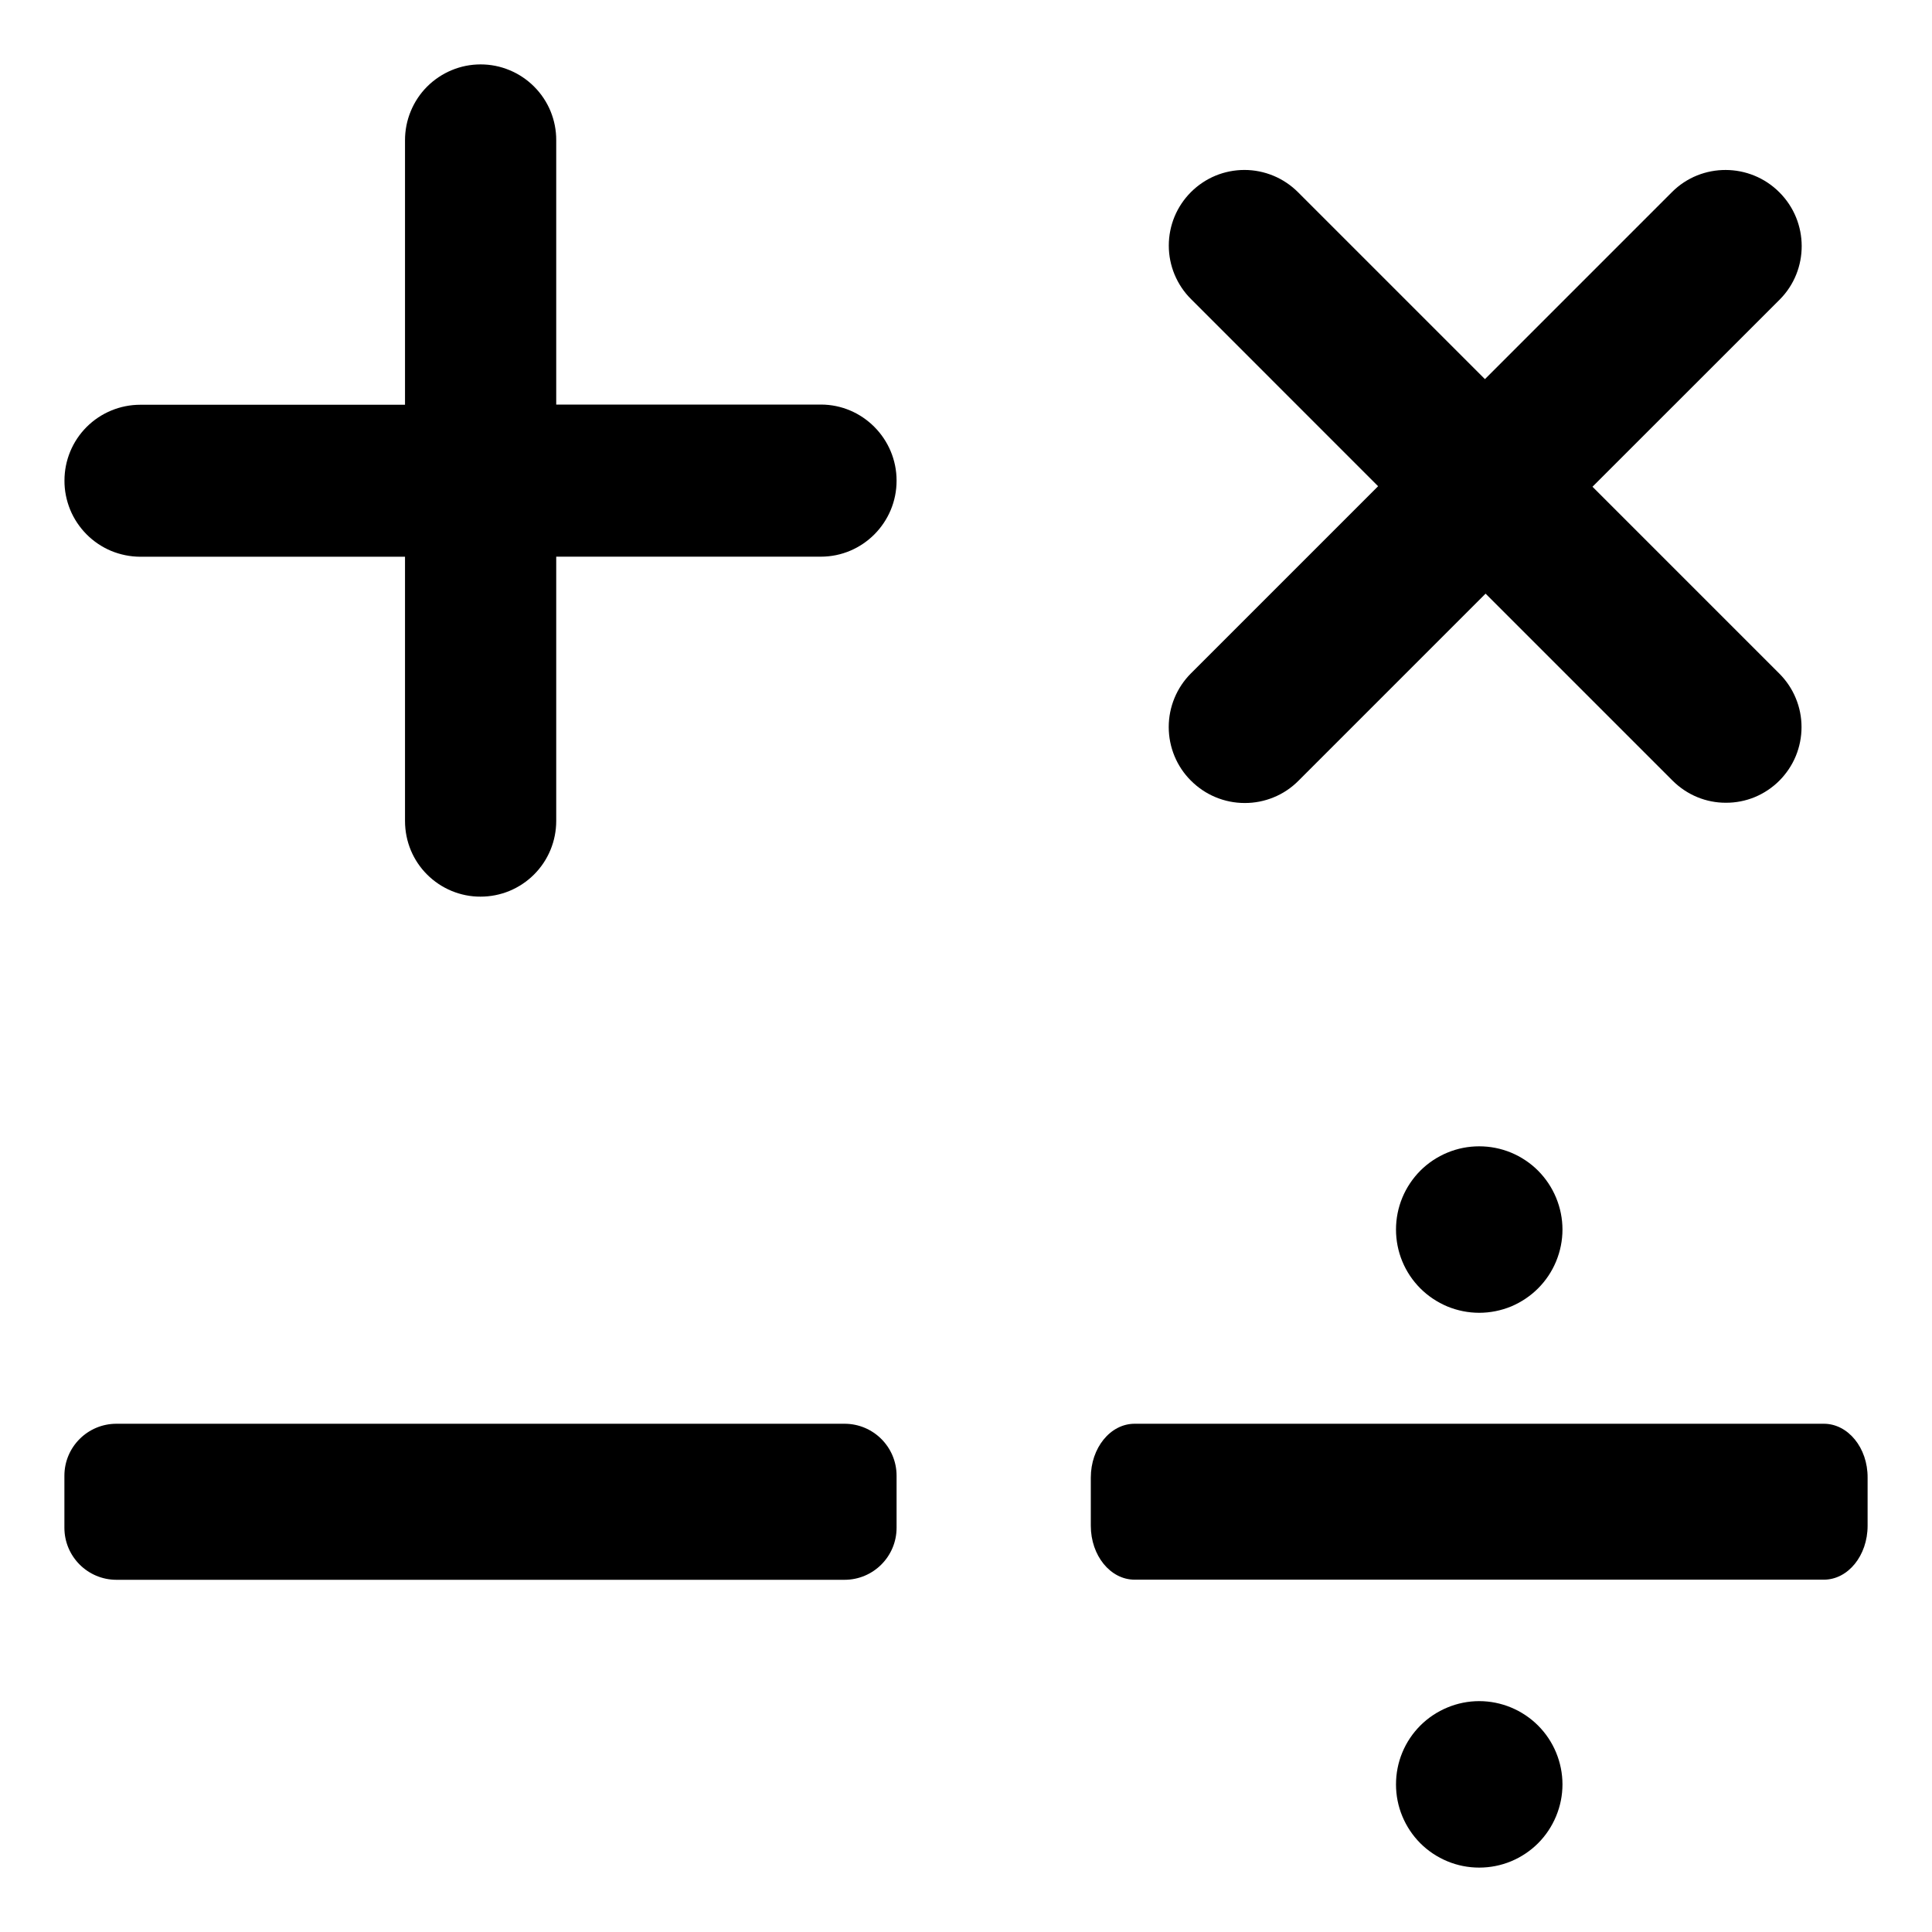 <svg width="30" height="30" viewBox="0 0 30 30" xmlns="http://www.w3.org/2000/svg">
<path d="M12.746 6.282H8.637V2.177C8.638 2.022 8.607 1.869 8.549 1.727C8.49 1.584 8.403 1.454 8.294 1.345C8.185 1.236 8.056 1.149 7.913 1.09C7.77 1.03 7.618 1 7.463 1C7.309 1 7.156 1.03 7.013 1.09C6.871 1.149 6.741 1.236 6.632 1.345C6.523 1.454 6.437 1.584 6.378 1.727C6.319 1.87 6.289 2.022 6.289 2.177V6.285H2.179C1.866 6.285 1.567 6.409 1.346 6.629C1.125 6.85 1.001 7.149 1.001 7.462C1 7.617 1.031 7.77 1.089 7.913C1.148 8.057 1.235 8.187 1.344 8.297C1.453 8.407 1.583 8.494 1.725 8.554C1.868 8.613 2.021 8.644 2.175 8.645H6.289V12.747C6.289 13.072 6.418 13.366 6.631 13.579C6.74 13.688 6.87 13.775 7.012 13.834C7.155 13.893 7.308 13.924 7.462 13.923C7.616 13.923 7.769 13.893 7.912 13.834C8.055 13.774 8.184 13.688 8.293 13.579C8.403 13.469 8.489 13.34 8.548 13.197C8.607 13.054 8.637 12.901 8.637 12.747V8.644H12.746C13.396 8.644 13.923 8.113 13.922 7.463C13.922 6.814 13.395 6.282 12.746 6.282Z" fill="black"/>
<path d="M13.114 22.108H1.808C1.362 22.108 1 22.469 1 22.915V23.723C1 24.169 1.362 24.531 1.808 24.531H13.114C13.56 24.531 13.922 24.169 13.922 23.723V22.915C13.922 22.469 13.56 22.108 13.114 22.108Z" fill="black"/>
<path d="M25.963 2.982L23.058 5.887L20.155 2.984C20.046 2.875 19.916 2.788 19.774 2.729C19.631 2.67 19.479 2.639 19.324 2.639C19.17 2.639 19.017 2.669 18.874 2.728C18.732 2.787 18.602 2.874 18.493 2.983C18.384 3.092 18.297 3.222 18.238 3.364C18.179 3.507 18.149 3.66 18.149 3.814C18.149 3.969 18.18 4.122 18.239 4.264C18.299 4.407 18.385 4.536 18.495 4.645L21.399 7.55L18.493 10.456C18.272 10.677 18.148 10.977 18.148 11.289C18.148 11.601 18.271 11.901 18.492 12.121C18.602 12.231 18.731 12.319 18.874 12.378C19.017 12.438 19.171 12.469 19.326 12.469C19.48 12.47 19.634 12.44 19.777 12.381C19.92 12.323 20.05 12.236 20.159 12.127L23.068 9.218L25.969 12.119C26.199 12.349 26.498 12.466 26.799 12.465C26.953 12.466 27.106 12.436 27.249 12.377C27.391 12.318 27.521 12.231 27.63 12.122C27.739 12.012 27.826 11.883 27.885 11.74C27.944 11.597 27.974 11.444 27.974 11.29C27.974 11.136 27.944 10.983 27.884 10.84C27.825 10.697 27.738 10.568 27.629 10.459L24.728 7.558L27.634 4.653C28.093 4.193 28.09 3.445 27.63 2.986C27.171 2.526 26.422 2.523 25.963 2.982Z" fill="black"/>
<path d="M28.321 22.108H17.618C17.242 22.108 16.938 22.482 16.938 22.944V23.692C16.938 24.155 17.242 24.529 17.618 24.529H28.321C28.696 24.529 29 24.155 29 23.692V22.944C29.003 22.482 28.696 22.108 28.321 22.108Z" fill="black"/>
<path d="M21.677 19.092C21.677 19.262 21.71 19.43 21.775 19.587C21.84 19.744 21.935 19.886 22.055 20.006C22.175 20.126 22.318 20.221 22.475 20.287C22.631 20.351 22.799 20.385 22.969 20.385C23.139 20.385 23.307 20.351 23.464 20.287C23.62 20.221 23.763 20.126 23.883 20.006C24.003 19.886 24.098 19.744 24.163 19.587C24.228 19.43 24.262 19.262 24.262 19.092C24.262 18.923 24.228 18.755 24.163 18.598C24.098 18.441 24.003 18.299 23.883 18.178C23.763 18.058 23.62 17.963 23.464 17.898C23.307 17.833 23.139 17.8 22.969 17.8C22.799 17.8 22.631 17.833 22.475 17.898C22.318 17.963 22.175 18.058 22.055 18.178C21.935 18.299 21.84 18.441 21.775 18.598C21.71 18.755 21.677 18.923 21.677 19.092Z" fill="black"/>
<path d="M21.677 27.708C21.677 27.878 21.71 28.046 21.775 28.202C21.84 28.359 21.935 28.502 22.055 28.622C22.175 28.742 22.318 28.837 22.475 28.902C22.631 28.967 22.799 29 22.969 29C23.139 29 23.307 28.967 23.464 28.902C23.62 28.837 23.763 28.742 23.883 28.622C24.003 28.502 24.098 28.359 24.163 28.202C24.228 28.046 24.262 27.878 24.262 27.708C24.262 27.538 24.228 27.37 24.163 27.213C24.098 27.056 24.003 26.914 23.883 26.794C23.763 26.674 23.62 26.579 23.464 26.514C23.307 26.449 23.139 26.415 22.969 26.415C22.799 26.415 22.631 26.449 22.475 26.514C22.318 26.579 22.175 26.674 22.055 26.794C21.935 26.914 21.84 27.056 21.775 27.213C21.71 27.37 21.677 27.538 21.677 27.708Z" fill="black"/>
</svg>
